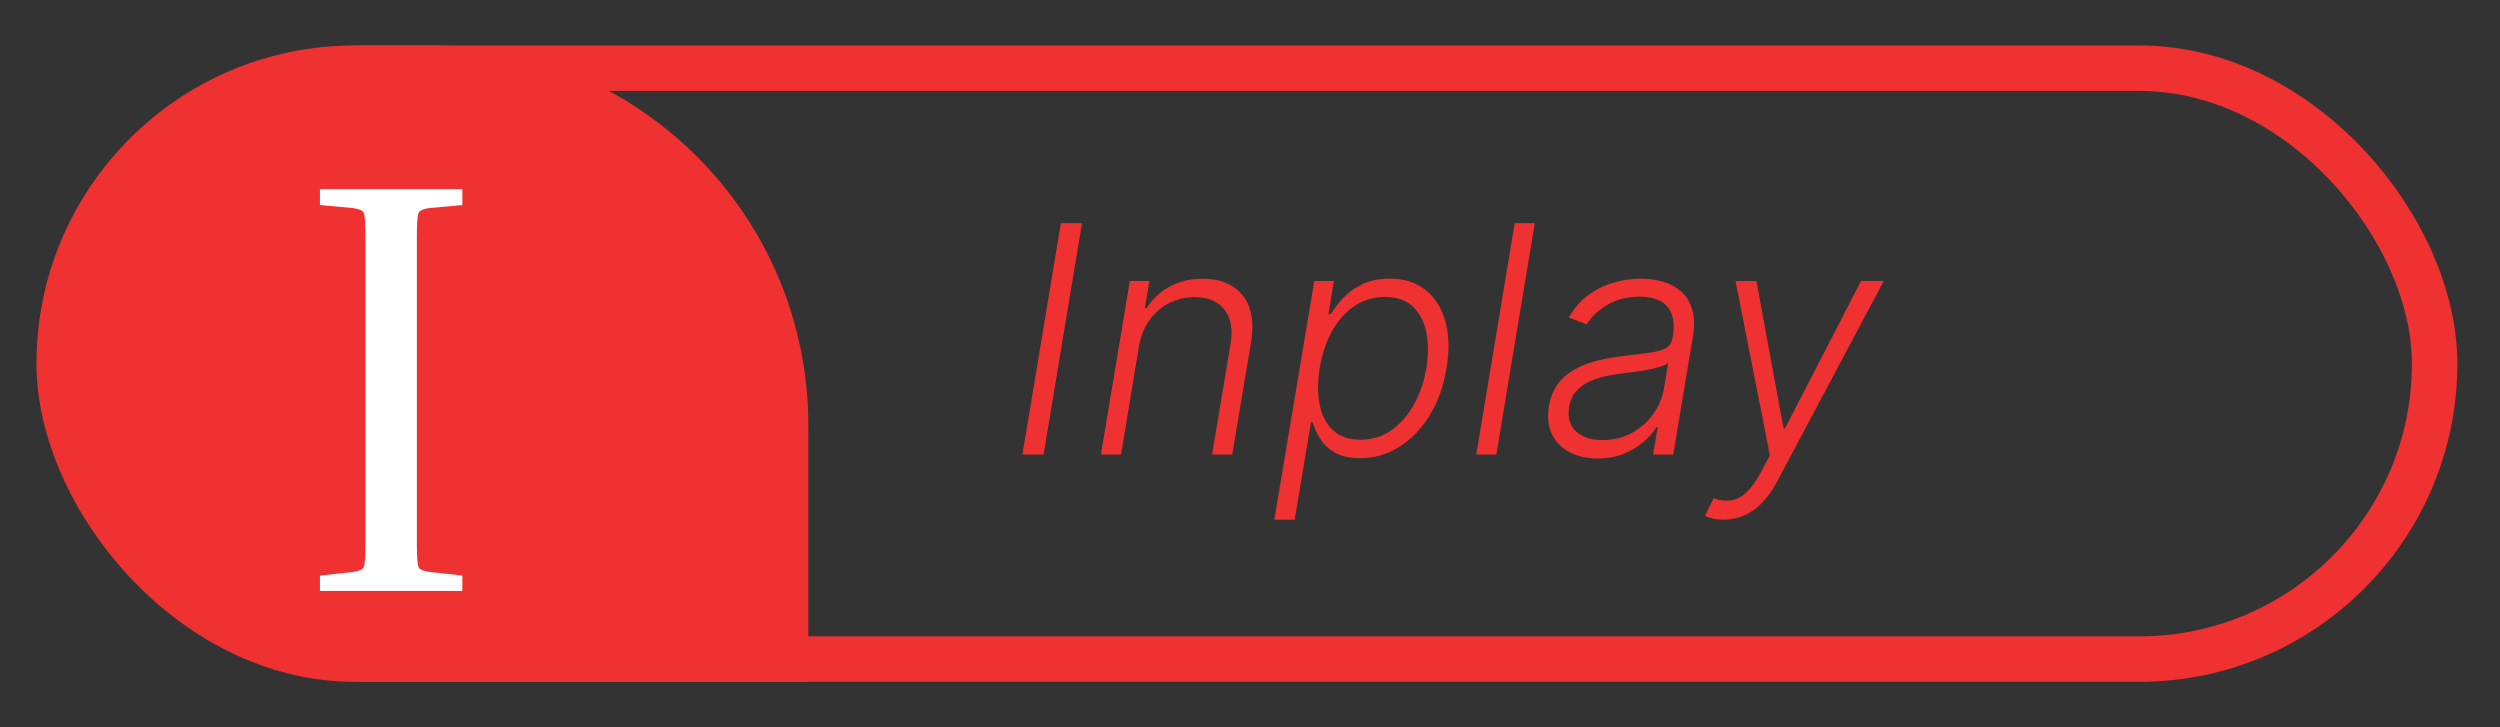 <svg width="55" height="16" viewBox="0 0 55 16" fill="none" xmlns="http://www.w3.org/2000/svg">
<rect x="0" y="0" width="55" height="16" fill="#333333" stroke="none"/>
<path d="M23.804 4.909L22.959 10H22.494L23.339 4.909H23.804ZM25.058 7.614L24.663 10H24.22L24.856 6.182H25.287L25.187 6.781H25.227C25.346 6.585 25.511 6.429 25.721 6.311C25.934 6.192 26.18 6.132 26.46 6.132C26.715 6.132 26.93 6.186 27.106 6.294C27.283 6.4 27.409 6.556 27.484 6.763C27.56 6.971 27.573 7.225 27.524 7.527L27.109 10H26.666L27.074 7.554C27.125 7.242 27.08 6.995 26.937 6.813C26.796 6.629 26.578 6.537 26.283 6.537C26.083 6.537 25.896 6.58 25.724 6.667C25.553 6.753 25.409 6.877 25.291 7.039C25.174 7.2 25.096 7.392 25.058 7.614ZM28.035 11.432L28.915 6.182H29.345L29.226 6.91H29.278C29.348 6.796 29.438 6.678 29.549 6.557C29.662 6.436 29.802 6.335 29.969 6.254C30.138 6.171 30.34 6.13 30.576 6.13C30.89 6.13 31.151 6.212 31.359 6.376C31.567 6.54 31.713 6.77 31.796 7.067C31.881 7.363 31.89 7.708 31.823 8.101C31.759 8.495 31.635 8.841 31.453 9.137C31.271 9.434 31.048 9.665 30.784 9.831C30.523 9.997 30.236 10.079 29.924 10.079C29.694 10.079 29.508 10.038 29.365 9.955C29.224 9.872 29.116 9.77 29.042 9.649C28.967 9.527 28.913 9.408 28.88 9.292H28.841L28.483 11.432H28.035ZM29.034 8.093C28.985 8.402 28.985 8.675 29.034 8.914C29.084 9.151 29.184 9.337 29.335 9.473C29.486 9.607 29.685 9.674 29.932 9.674C30.185 9.674 30.412 9.605 30.61 9.466C30.809 9.325 30.975 9.135 31.108 8.896C31.24 8.658 31.331 8.39 31.381 8.093C31.427 7.8 31.426 7.536 31.376 7.3C31.326 7.065 31.227 6.879 31.078 6.741C30.929 6.602 30.726 6.532 30.469 6.532C30.22 6.532 29.996 6.599 29.798 6.734C29.6 6.866 29.436 7.05 29.305 7.286C29.174 7.519 29.084 7.788 29.034 8.093ZM33.766 4.909L32.92 10H32.478L33.323 4.909H33.766ZM35.148 10.087C34.917 10.087 34.714 10.042 34.539 9.953C34.363 9.862 34.232 9.731 34.146 9.56C34.061 9.388 34.038 9.179 34.076 8.934C34.109 8.745 34.172 8.586 34.265 8.456C34.36 8.327 34.479 8.221 34.623 8.138C34.767 8.054 34.933 7.987 35.12 7.939C35.308 7.891 35.511 7.855 35.732 7.83C35.947 7.803 36.131 7.78 36.284 7.76C36.436 7.74 36.555 7.709 36.639 7.666C36.724 7.623 36.774 7.553 36.791 7.457L36.806 7.368C36.849 7.107 36.809 6.903 36.686 6.754C36.564 6.603 36.358 6.527 36.07 6.527C35.795 6.527 35.556 6.589 35.354 6.711C35.153 6.832 35.004 6.974 34.907 7.136L34.514 6.985C34.633 6.776 34.78 6.609 34.954 6.485C35.128 6.359 35.314 6.269 35.513 6.214C35.712 6.158 35.908 6.13 36.102 6.13C36.248 6.13 36.396 6.149 36.547 6.187C36.698 6.225 36.833 6.291 36.952 6.386C37.073 6.478 37.162 6.609 37.218 6.776C37.276 6.942 37.285 7.152 37.243 7.407L36.811 10H36.368L36.47 9.396H36.443C36.373 9.509 36.277 9.618 36.154 9.724C36.033 9.83 35.888 9.917 35.719 9.985C35.55 10.053 35.36 10.087 35.148 10.087ZM35.26 9.682C35.495 9.682 35.708 9.63 35.898 9.525C36.091 9.421 36.248 9.282 36.371 9.11C36.495 8.936 36.575 8.745 36.609 8.536L36.701 7.984C36.665 8.016 36.605 8.044 36.522 8.069C36.441 8.093 36.349 8.116 36.246 8.136C36.145 8.154 36.043 8.17 35.941 8.183C35.84 8.196 35.75 8.208 35.672 8.218C35.452 8.244 35.26 8.286 35.095 8.342C34.933 8.398 34.803 8.476 34.705 8.576C34.607 8.673 34.546 8.799 34.521 8.953C34.483 9.185 34.534 9.365 34.673 9.493C34.814 9.619 35.009 9.682 35.26 9.682ZM37.925 11.432C37.838 11.432 37.757 11.424 37.682 11.407C37.609 11.39 37.552 11.372 37.51 11.352L37.697 10.962C37.836 11.01 37.964 11.025 38.08 11.007C38.197 10.99 38.309 10.934 38.415 10.838C38.521 10.742 38.626 10.598 38.728 10.408L38.937 10.02L38.182 6.182H38.641L39.238 9.423H39.27L40.943 6.182H41.443L39.094 10.599C38.993 10.79 38.881 10.946 38.758 11.069C38.637 11.191 38.506 11.283 38.365 11.342C38.226 11.402 38.08 11.432 37.925 11.432Z" fill="#EF3131"/>
<rect x="1.302" y="1.5" width="52.26" height="13" rx="6.5" stroke="#EF3131"/>
<path d="M1.574 8C1.574 4.41 4.484 1.5 8.074 1.5H9.429C13.767 1.5 17.283 5.017 17.283 9.355V14.5H8.074C4.484 14.5 1.574 11.59 1.574 8Z" fill="#EF3131" stroke="#EF3131"/>
<path d="M7.039 4.511V4.16H10.172V4.511L9.457 4.576C9.318 4.593 9.236 4.628 9.21 4.68C9.184 4.732 9.171 4.91 9.171 5.213V11.947C9.171 12.25 9.184 12.428 9.21 12.48C9.236 12.532 9.318 12.567 9.457 12.584L10.172 12.662V13H7.039V12.662L7.754 12.584C7.893 12.567 7.975 12.532 8.001 12.48C8.027 12.428 8.04 12.25 8.04 11.947V5.213C8.04 4.91 8.027 4.732 8.001 4.68C7.975 4.628 7.893 4.593 7.754 4.576L7.039 4.511Z" fill="white"/>
</svg>
